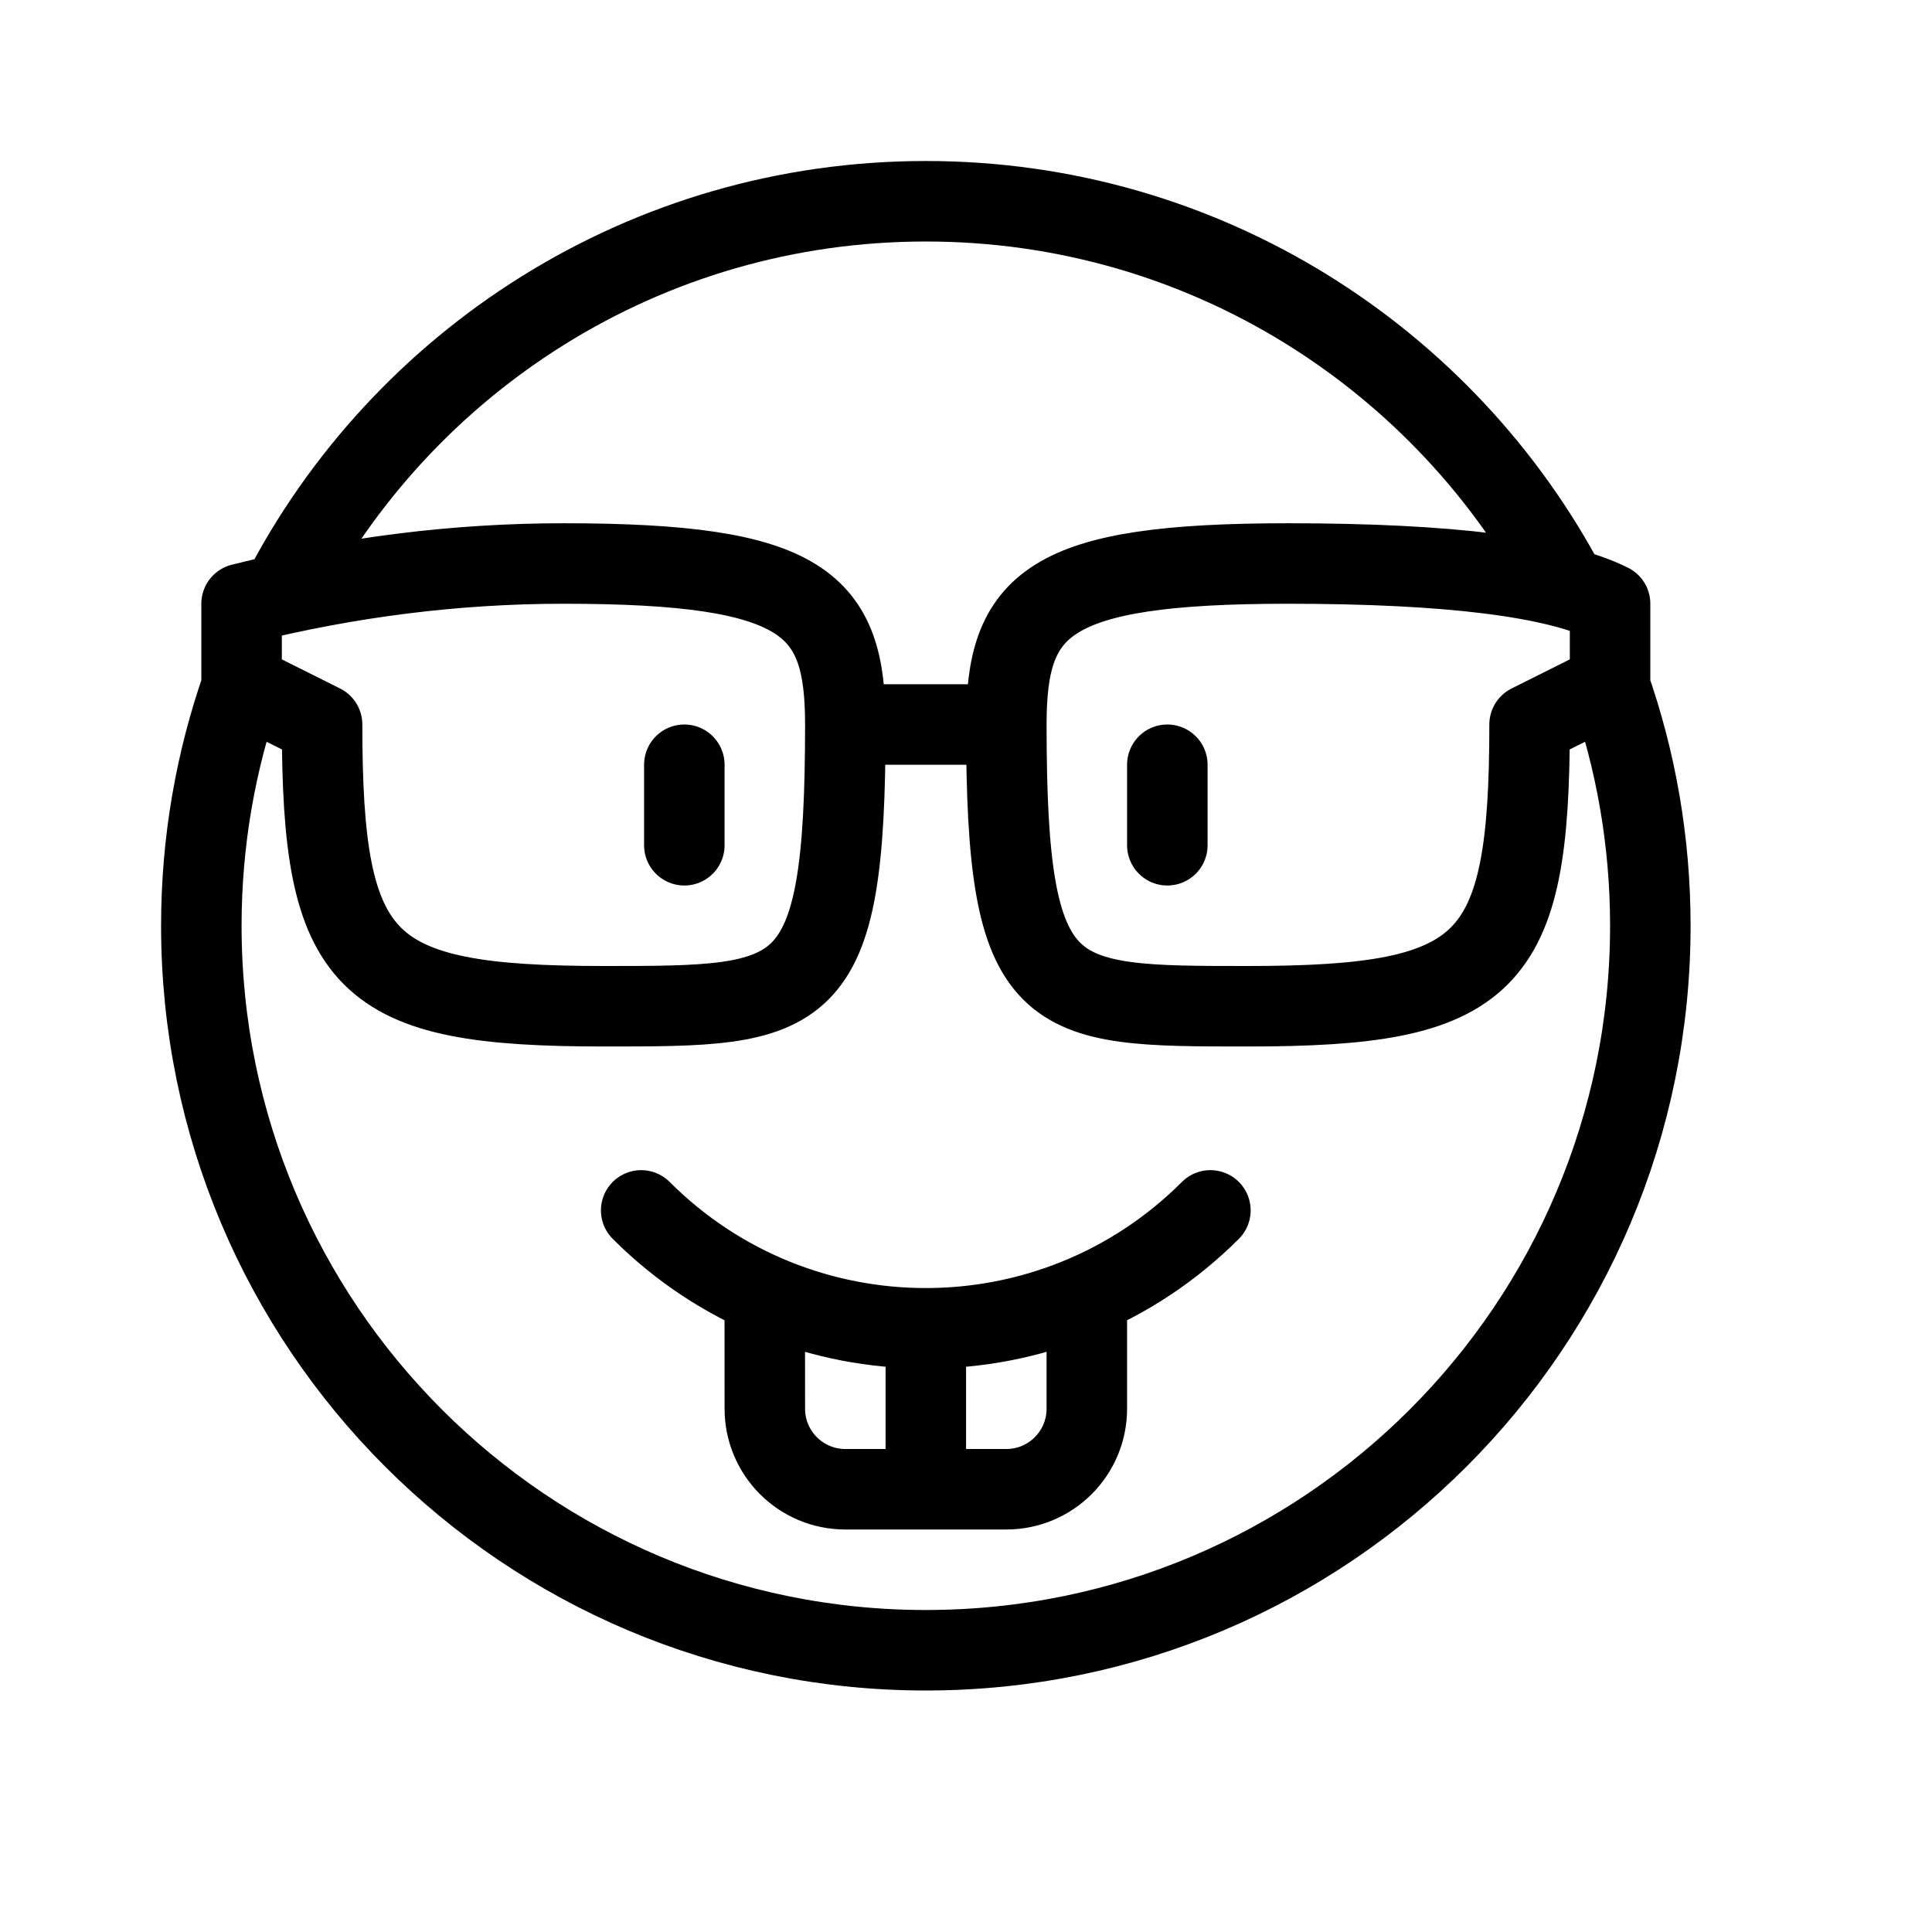 <svg height="24" viewBox="0 0 24 24" width="24" xmlns="http://www.w3.org/2000/svg"><path d="m15.036 15.036c-1.953 1.953-5.118 1.953-7.071 0m.536-5.536v1m3 6v2m3-9v1m1.5-3.5c2 0 3.333.167 4 .5v1c-.667.333-1 .5-1 .5 0 3-.5 3.5-3.5 3.5-2.5 0-3 0-3-3.5h-2c0 3.5-.5 3.5-3 3.5-3 0-3.5-.5-3.5-3.5 0 0-.333-.167-1-.5v-1c1.333-.333 2.667-.5 4-.5 3 0 3.5.5 3.5 2h2c0-1.5.5-2 3.5-2zm-12.506.383c1.494-2.9 4.518-4.883 8.006-4.883 3.456 0 6.457 1.948 7.965 4.805m.525 1.2c.33.937.51 1.945.51 2.995 0 4.971-4.029 9-9 9s-9-4.029-9-9c0-1.05.18-2.058.51-2.995m10.49 7.579-0 1.416c0 .552-.448 1-1 1h-2c-.552 0-1-.448-1-1l-.001-1.416" fill="none" stroke="#000" stroke-linecap="round" stroke-linejoin="round"/></svg>